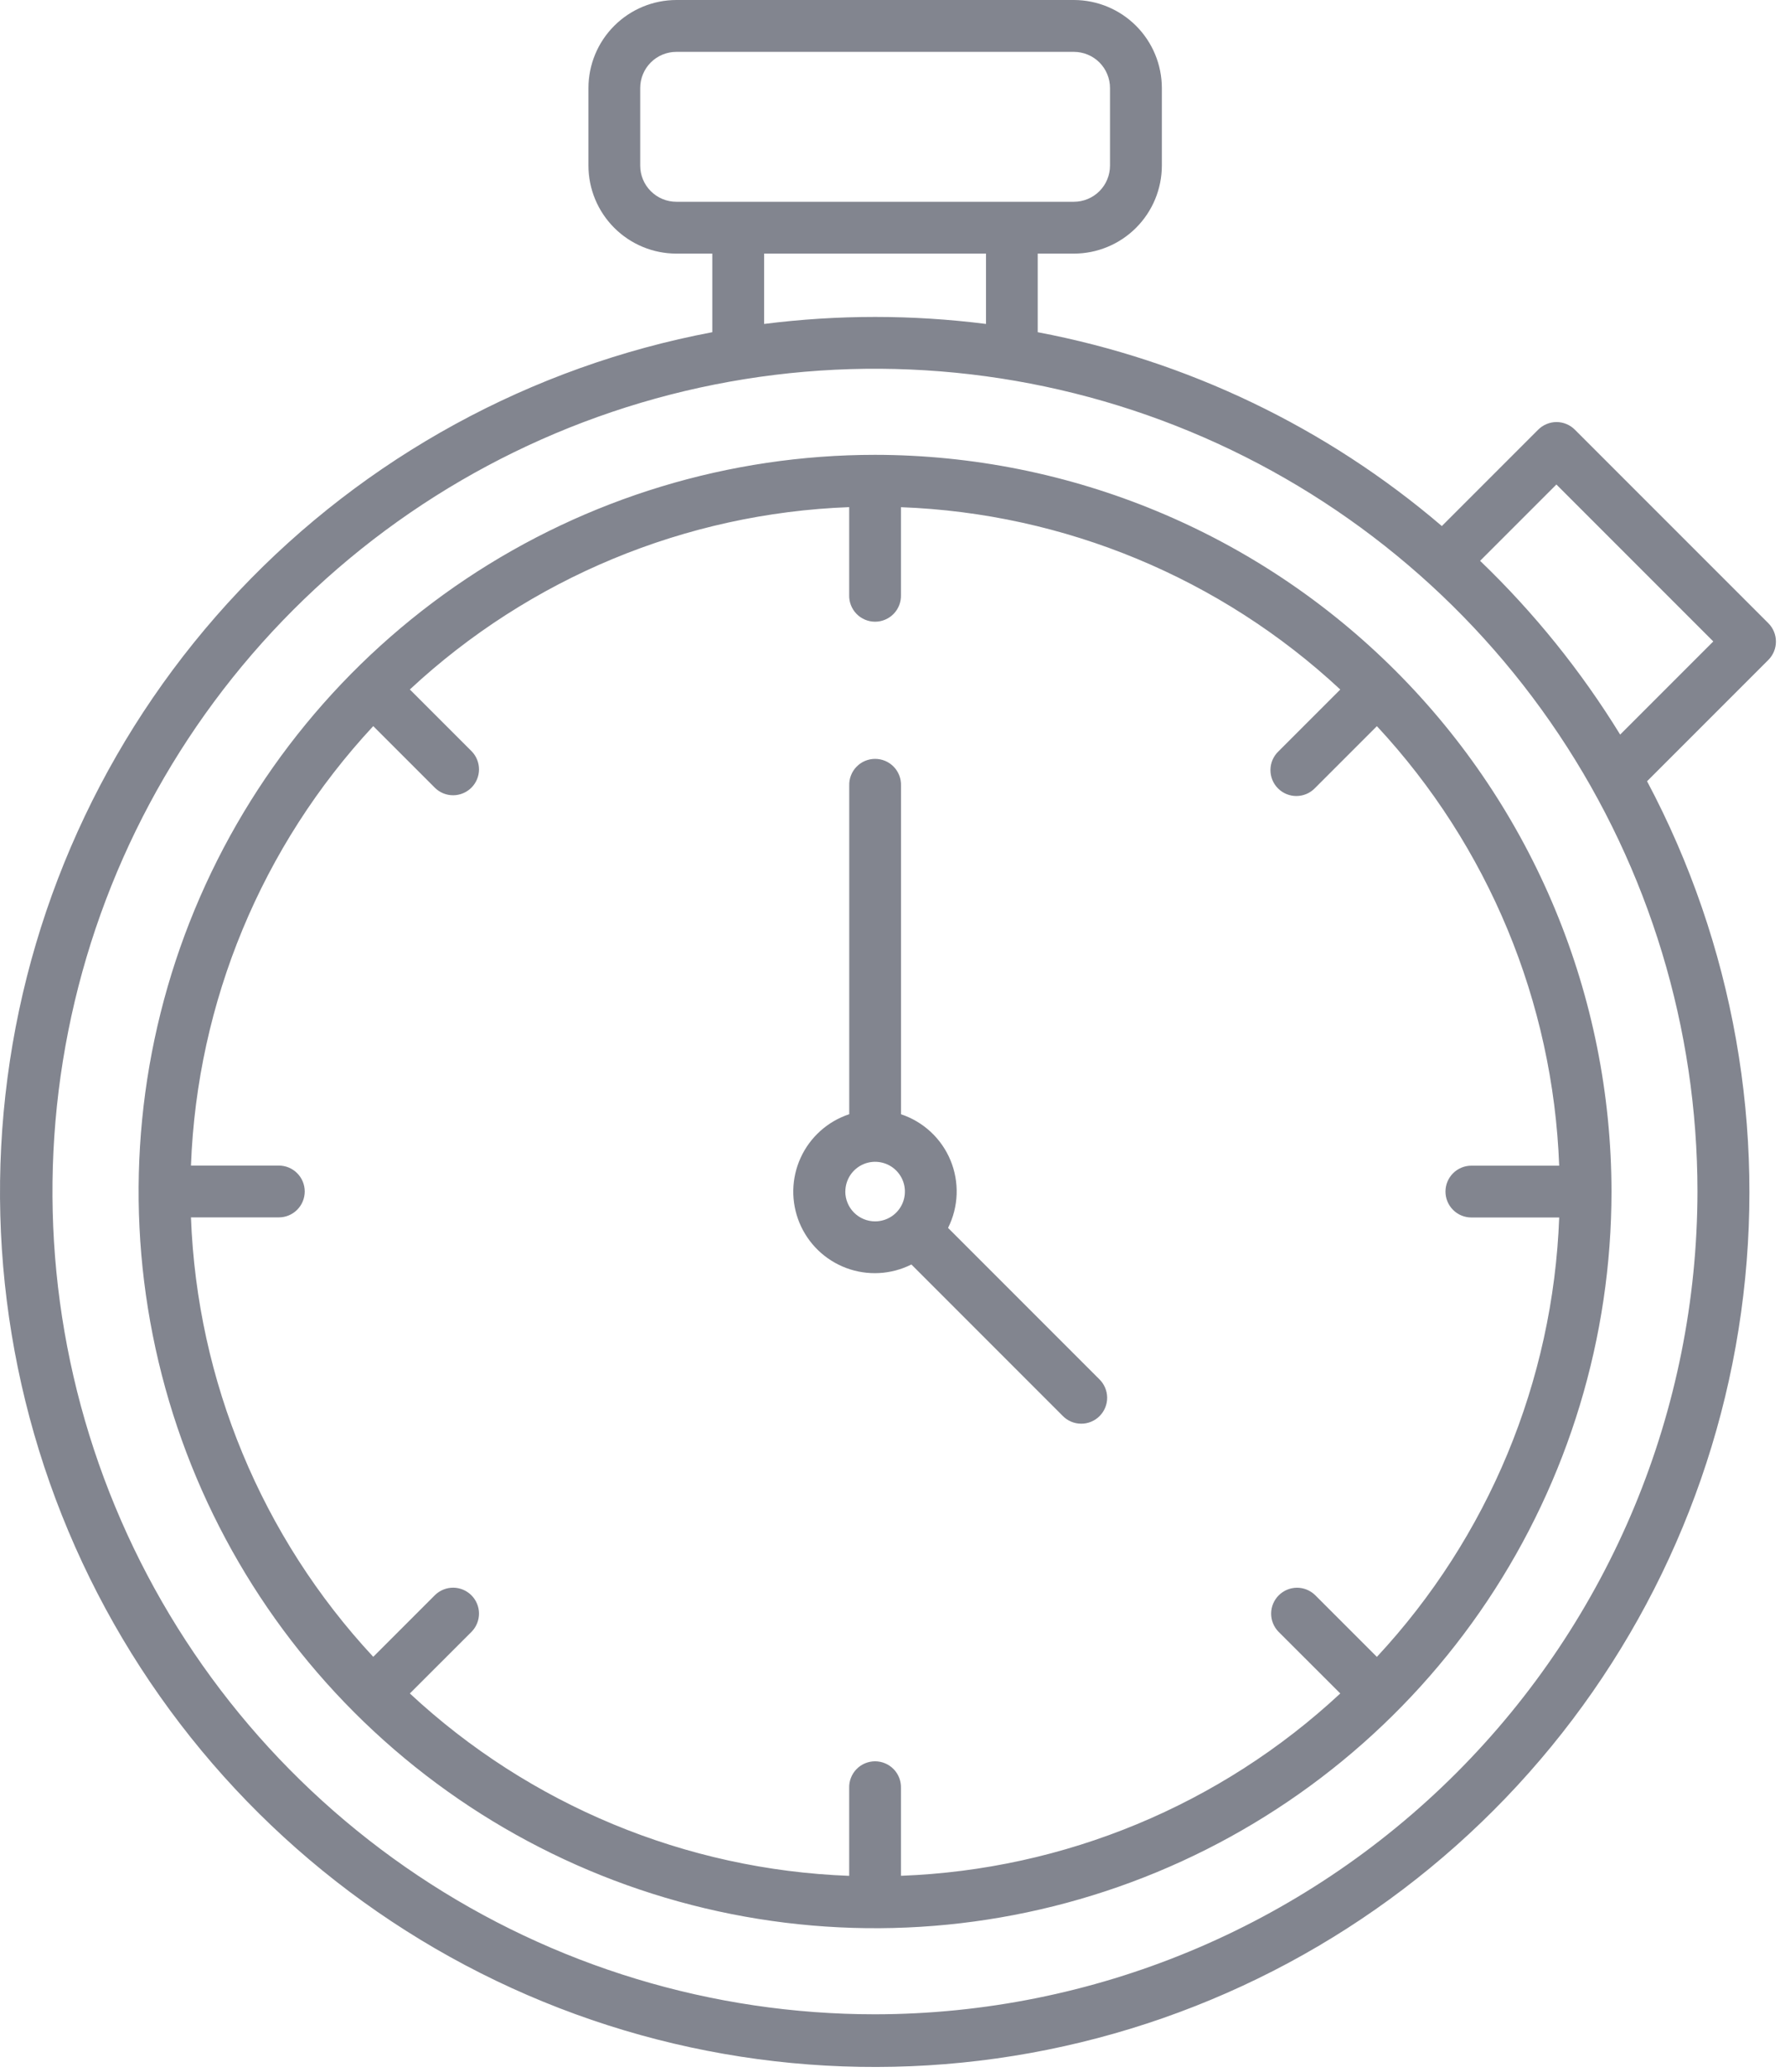 <svg width="106" height="123" viewBox="0 0 106 123" fill="none" xmlns="http://www.w3.org/2000/svg">
<path d="M51.966 27.001C43.316 27.001 34.861 29.566 27.669 34.371C20.477 39.176 14.871 46.006 11.561 53.997C8.251 61.988 7.384 70.782 9.072 79.265C10.759 87.749 14.924 95.541 21.04 101.657C27.156 107.774 34.949 111.939 43.432 113.626C51.915 115.314 60.709 114.448 68.7 111.138C76.691 107.828 83.521 102.223 88.327 95.031C93.132 87.839 95.697 79.384 95.697 70.734C95.685 59.139 91.074 48.023 82.875 39.824C74.677 31.625 63.56 27.014 51.966 27.001ZM81.765 98.359L78.09 94.685C77.799 94.406 77.411 94.251 77.008 94.255C76.606 94.259 76.221 94.421 75.936 94.706C75.651 94.99 75.489 95.376 75.485 95.778C75.481 96.181 75.636 96.569 75.915 96.86L79.591 100.531C72.475 107.153 63.215 110.995 53.502 111.355V106.143C53.508 105.937 53.473 105.732 53.399 105.54C53.325 105.348 53.212 105.173 53.069 105.026C52.925 104.878 52.754 104.76 52.564 104.68C52.375 104.6 52.171 104.558 51.965 104.558C51.759 104.558 51.555 104.6 51.365 104.68C51.176 104.76 51.004 104.878 50.861 105.026C50.718 105.173 50.605 105.348 50.531 105.54C50.456 105.732 50.421 105.937 50.428 106.143V111.358C40.714 110.997 31.454 107.154 24.339 100.531L28.015 96.857C28.294 96.567 28.448 96.178 28.445 95.775C28.441 95.373 28.279 94.988 27.994 94.703C27.709 94.418 27.324 94.256 26.921 94.252C26.519 94.249 26.13 94.403 25.84 94.682L22.165 98.356C15.544 91.241 11.702 81.982 11.34 72.269H16.558C16.966 72.269 17.357 72.107 17.645 71.819C17.934 71.53 18.096 71.139 18.096 70.731C18.096 70.323 17.934 69.932 17.645 69.644C17.357 69.355 16.966 69.193 16.558 69.193H11.34C11.702 59.48 15.544 50.221 22.165 43.105L25.84 46.78C26.13 47.06 26.519 47.214 26.921 47.21C27.324 47.206 27.709 47.044 27.994 46.76C28.279 46.475 28.441 46.09 28.445 45.687C28.448 45.284 28.294 44.896 28.015 44.606L24.339 40.93C31.455 34.309 40.715 30.468 50.428 30.106L50.428 35.322C50.421 35.528 50.456 35.733 50.531 35.925C50.605 36.117 50.718 36.292 50.861 36.44C51.004 36.588 51.176 36.705 51.365 36.785C51.555 36.866 51.759 36.907 51.965 36.907C52.171 36.907 52.375 36.866 52.564 36.785C52.754 36.705 52.925 36.588 53.069 36.44C53.212 36.292 53.325 36.117 53.399 35.925C53.473 35.733 53.508 35.528 53.502 35.322L53.502 30.109C63.215 30.471 72.475 34.312 79.591 40.933L75.915 44.609C75.768 44.75 75.65 44.92 75.569 45.108C75.488 45.296 75.446 45.498 75.444 45.702C75.442 45.906 75.481 46.109 75.558 46.298C75.635 46.488 75.749 46.66 75.894 46.804C76.039 46.949 76.21 47.063 76.4 47.141C76.589 47.218 76.792 47.257 76.996 47.255C77.201 47.253 77.403 47.21 77.591 47.129C77.778 47.048 77.948 46.931 78.09 46.783L81.765 43.108C88.387 50.224 92.229 59.485 92.59 69.199H87.376C86.968 69.199 86.577 69.361 86.289 69.649C86 69.938 85.838 70.329 85.838 70.737C85.838 71.145 86 71.536 86.289 71.825C86.577 72.113 86.968 72.275 87.376 72.275H92.591C92.229 81.987 88.386 91.245 81.765 98.359ZM56.299 72.893C56.61 72.274 56.783 71.595 56.808 70.903C56.833 70.211 56.709 69.521 56.444 68.881C56.179 68.242 55.779 67.666 55.272 67.194C54.765 66.723 54.162 66.365 53.505 66.147V46.634C53.511 46.429 53.476 46.224 53.402 46.032C53.327 45.84 53.215 45.664 53.072 45.517C52.928 45.369 52.757 45.251 52.567 45.171C52.377 45.091 52.174 45.05 51.968 45.05C51.762 45.05 51.558 45.091 51.368 45.171C51.179 45.251 51.007 45.369 50.864 45.517C50.72 45.664 50.608 45.84 50.534 46.032C50.459 46.224 50.424 46.429 50.431 46.634V66.144C49.798 66.353 49.216 66.69 48.72 67.134C48.224 67.577 47.825 68.119 47.548 68.724C47.27 69.329 47.121 69.984 47.108 70.65C47.096 71.315 47.221 71.976 47.475 72.591C47.73 73.206 48.108 73.762 48.587 74.224C49.066 74.686 49.636 75.044 50.259 75.277C50.883 75.509 51.548 75.61 52.213 75.573C52.877 75.537 53.527 75.364 54.122 75.065L63.1 84.045C63.242 84.192 63.412 84.31 63.6 84.391C63.788 84.472 63.989 84.514 64.194 84.516C64.398 84.519 64.601 84.48 64.79 84.402C64.98 84.325 65.152 84.211 65.296 84.066C65.441 83.921 65.555 83.75 65.632 83.56C65.71 83.371 65.749 83.168 65.747 82.964C65.745 82.759 65.702 82.557 65.621 82.37C65.54 82.182 65.422 82.012 65.275 81.87L56.299 72.893ZM50.2 70.737C50.2 70.387 50.304 70.045 50.498 69.754C50.693 69.464 50.969 69.237 51.292 69.103C51.615 68.969 51.971 68.934 52.313 69.003C52.657 69.071 52.972 69.239 53.219 69.487C53.466 69.734 53.635 70.049 53.703 70.392C53.771 70.735 53.736 71.091 53.602 71.414C53.468 71.737 53.242 72.013 52.951 72.207C52.66 72.401 52.318 72.505 51.968 72.505C51.736 72.505 51.505 72.46 51.291 72.371C51.075 72.282 50.88 72.151 50.716 71.987C50.551 71.822 50.421 71.627 50.332 71.412C50.243 71.197 50.197 70.967 50.197 70.734L50.2 70.737ZM105.461 38.085C105.461 37.677 105.299 37.286 105.011 36.997L93.519 25.506C93.377 25.363 93.207 25.25 93.021 25.173C92.834 25.095 92.634 25.055 92.432 25.055C92.23 25.055 92.03 25.095 91.844 25.173C91.657 25.25 91.488 25.363 91.345 25.506L85.622 31.229C78.763 25.367 70.49 21.399 61.624 19.721V15.056H63.77C65.155 15.055 66.483 14.504 67.463 13.524C68.442 12.545 68.993 11.217 68.995 9.832V5.225C68.993 3.84 68.442 2.511 67.463 1.532C66.483 0.552 65.155 0.002 63.77 0L40.164 0C38.779 0.003 37.453 0.554 36.474 1.534C35.495 2.513 34.945 3.84 34.944 5.225V9.832C34.945 11.216 35.495 12.543 36.474 13.523C37.453 14.502 38.779 15.054 40.164 15.056H42.299V19.721C31.547 21.752 21.711 27.128 14.195 35.079C6.678 43.031 1.865 53.154 0.442 64.003C-0.982 74.852 1.057 85.873 6.267 95.495C11.478 105.117 19.593 112.848 29.457 117.585C39.321 122.322 50.428 123.822 61.195 121.874C71.963 119.925 81.839 114.625 89.416 106.731C96.994 98.838 101.885 88.752 103.392 77.915C104.899 67.077 102.945 56.04 97.809 46.378L105.015 39.172C105.301 38.883 105.462 38.492 105.461 38.085ZM38.018 9.832V5.225C38.018 4.656 38.244 4.11 38.647 3.707C39.049 3.305 39.595 3.079 40.164 3.079L63.77 3.079C64.339 3.079 64.885 3.305 65.288 3.707C65.69 4.11 65.916 4.656 65.916 5.225V9.832C65.916 10.401 65.69 10.947 65.288 11.349C64.885 11.752 64.339 11.978 63.77 11.978L40.164 11.978C39.595 11.978 39.049 11.752 38.647 11.349C38.244 10.947 38.018 10.401 38.018 9.832ZM45.377 15.056L58.552 15.056V19.231C54.178 18.676 49.752 18.676 45.377 19.231V15.056ZM51.959 119.577C42.298 119.577 32.855 116.713 24.823 111.346C16.791 105.979 10.53 98.35 6.833 89.425C3.136 80.501 2.169 70.68 4.054 61.205C5.938 51.731 10.59 43.028 17.421 36.197C24.252 29.366 32.955 24.714 42.43 22.829C51.904 20.945 61.725 21.912 70.65 25.609C79.575 29.306 87.203 35.566 92.57 43.598C97.937 51.63 100.802 61.074 100.802 70.734C100.787 83.682 95.638 96.096 86.482 105.253C77.327 114.41 64.914 119.561 51.966 119.577H51.959ZM96.212 43.609C93.889 39.831 91.094 36.364 87.894 33.293L92.425 28.762L101.742 38.079L96.212 43.609Z" fill="#82858F"/>
</svg>

